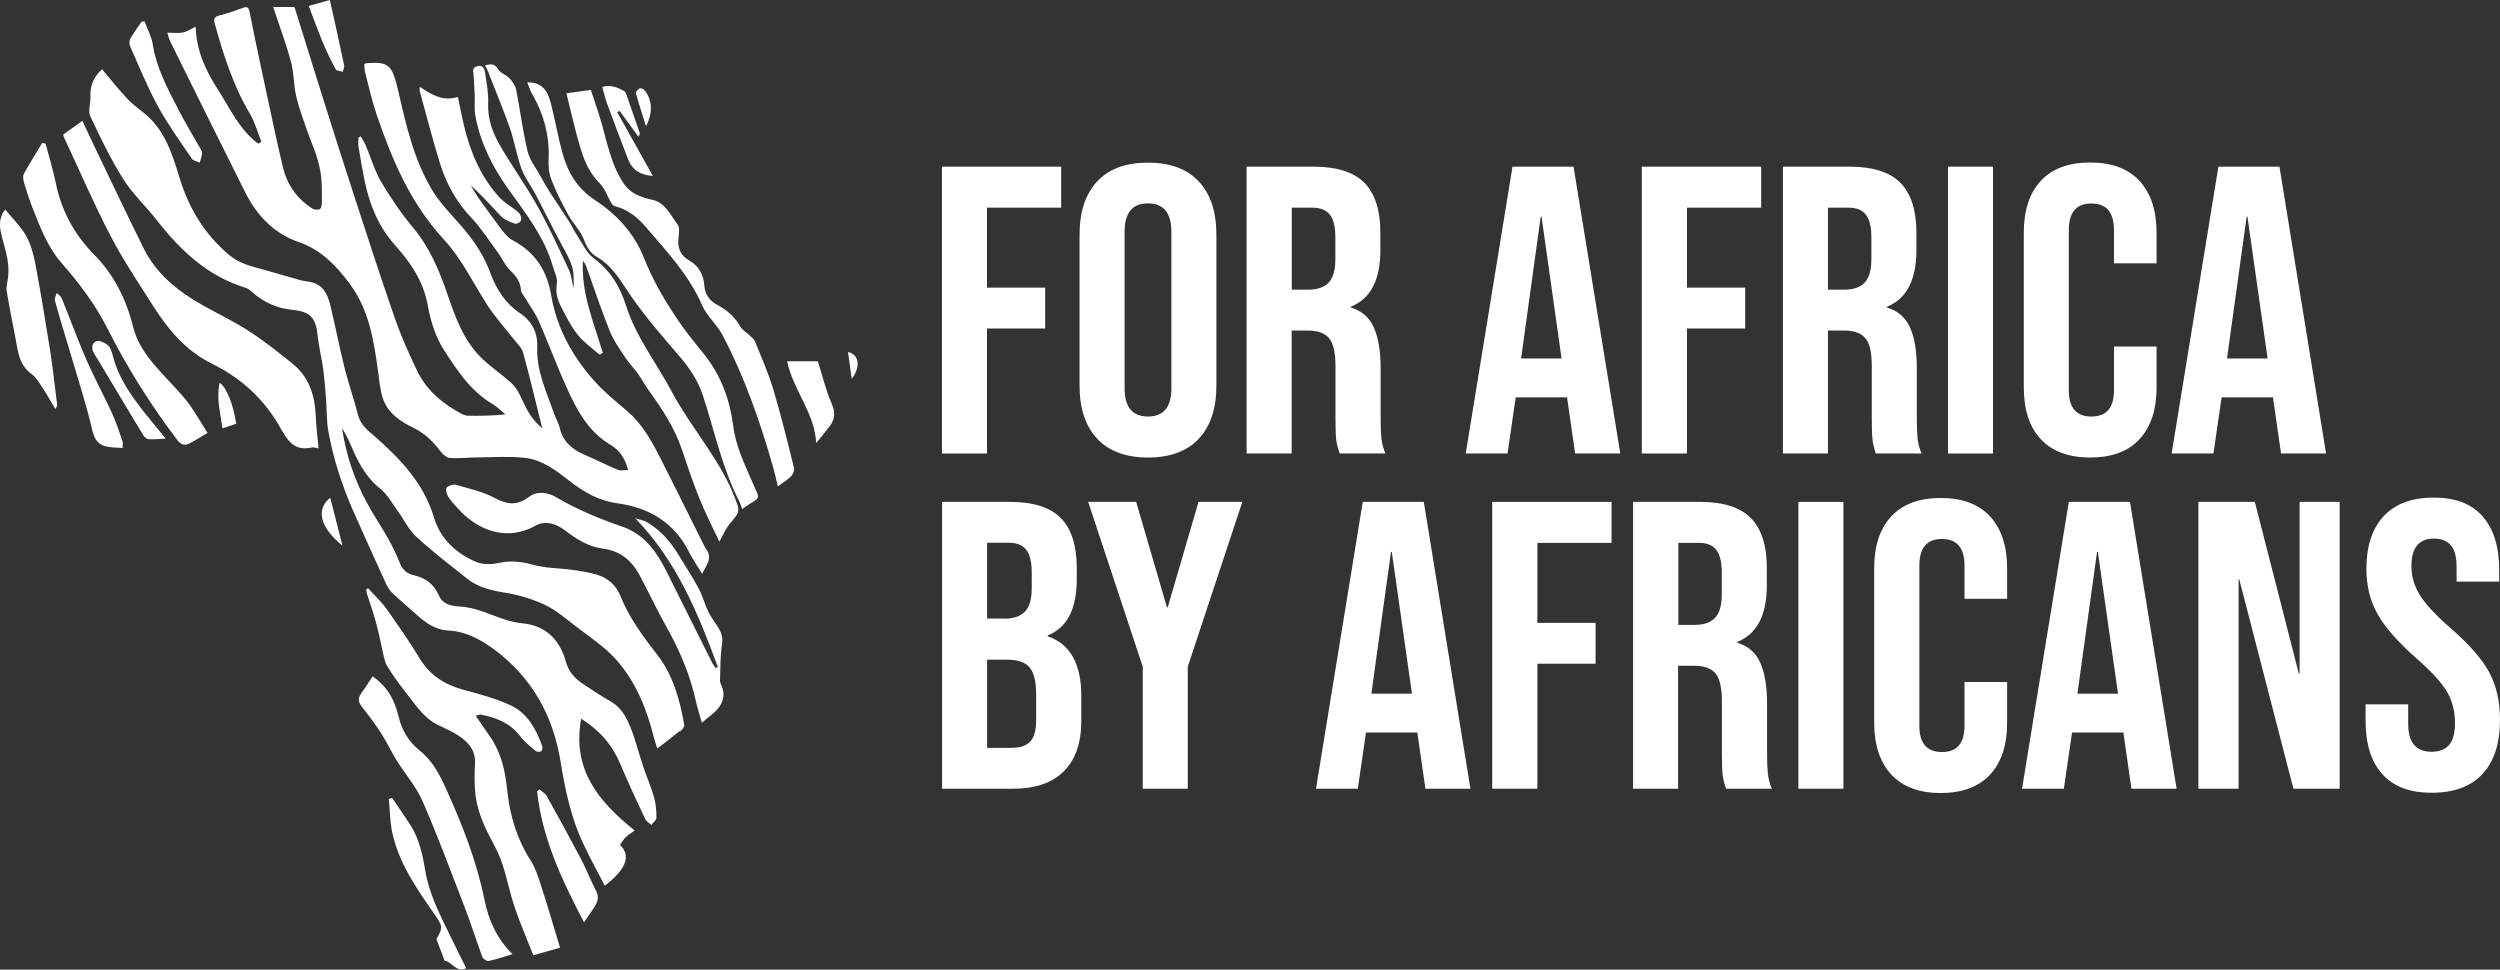 <?xml version="1.0" encoding="UTF-8"?>
<svg id="Layer_2" data-name="Layer 2" xmlns="http://www.w3.org/2000/svg" viewBox="0 0 186 72.14">
  <rect x="0" y="0" width="186" height="72.14" fill="#333333" stroke="none"/>
  <defs>
    <style>
      .cls-1 {
        fill: #fff;
      }
    </style>
  </defs>
  <g id="Layer_1-2" data-name="Layer 1">
    <g>
      <polygon class="cls-1" points="70.08 12.4 78.95 12.4 78.95 15.45 73.43 15.45 73.43 21.4 77.76 21.4 77.76 24.44 73.43 24.44 73.43 33.74 70.08 33.74 70.08 12.4"/>
      <g>
        <path class="cls-1" d="M81.63,32.64c-.87-.93-1.31-2.25-1.31-3.96v-11.22c0-1.71.44-3.03,1.31-3.96.87-.94,2.13-1.4,3.78-1.4s2.91.47,3.78,1.4c.87.93,1.31,2.25,1.31,3.96v11.22c0,1.71-.44,3.03-1.31,3.96-.88.94-2.14,1.4-3.78,1.4s-2.91-.47-3.78-1.4M87.15,28.89v-11.65c0-1.4-.58-2.11-1.74-2.11s-1.74.7-1.74,2.11v11.65c0,1.4.58,2.1,1.74,2.1s1.74-.7,1.74-2.1"/>
        <path class="cls-1" d="M92.76,12.4h4.97c1.73,0,2.99.4,3.78,1.2.79.8,1.19,2.04,1.19,3.7v1.31c0,2.22-.73,3.62-2.2,4.21v.06c.81.24,1.39.74,1.72,1.5.33.75.5,1.76.5,3.02v3.75c0,.61.02,1.1.06,1.48.04.38.14.75.3,1.11h-3.41c-.12-.35-.21-.67-.25-.98-.04-.3-.06-.85-.06-1.65v-3.9c0-.97-.16-1.66-.47-2.04-.32-.39-.86-.58-1.63-.58h-1.16v9.15h-3.35V12.4ZM97.34,21.55c.67,0,1.17-.17,1.51-.52.33-.35.5-.93.5-1.74v-1.64c0-.77-.13-1.33-.41-1.68-.28-.35-.71-.52-1.3-.52h-1.53v6.1h1.22Z"/>
      </g>
      <path class="cls-1" d="M112.52,12.4h4.55l3.48,21.34h-3.36l-.61-4.24v.06h-3.81l-.61,4.18h-3.11l3.48-21.34ZM116.18,26.67l-1.49-10.55h-.06l-1.46,10.55h3.02Z"/>
      <polygon class="cls-1" points="122.15 12.4 131.03 12.4 131.03 15.45 125.51 15.45 125.51 21.4 129.84 21.4 129.84 24.44 125.51 24.44 125.51 33.74 122.15 33.74 122.15 12.4"/>
      <path class="cls-1" d="M132.64,12.4h4.97c1.73,0,2.99.4,3.78,1.2.79.8,1.19,2.04,1.19,3.7v1.31c0,2.22-.73,3.62-2.19,4.21v.06c.81.24,1.39.74,1.72,1.5.34.75.5,1.76.5,3.02v3.75c0,.61.02,1.1.06,1.48.04.38.14.75.3,1.11h-3.41c-.12-.35-.2-.67-.24-.98-.04-.3-.06-.85-.06-1.65v-3.9c0-.97-.15-1.66-.47-2.04-.31-.39-.86-.58-1.63-.58h-1.16v9.15h-3.35V12.4ZM137.22,21.55c.67,0,1.17-.17,1.51-.52.33-.35.5-.93.5-1.74v-1.64c0-.77-.14-1.33-.41-1.68-.27-.35-.71-.52-1.3-.52h-1.52v6.1h1.22Z"/>
      <rect class="cls-1" x="144.93" y="12.4" width="3.35" height="21.34"/>
      <path class="cls-1" d="M151.83,32.67c-.85-.91-1.26-2.2-1.26-3.87v-11.47c0-1.67.42-2.96,1.26-3.87.84-.91,2.07-1.37,3.68-1.37s2.83.46,3.67,1.37c.85.92,1.27,2.21,1.27,3.87v2.26h-3.17v-2.47c0-1.32-.56-1.98-1.68-1.98s-1.68.66-1.68,1.98v11.92c0,1.3.56,1.95,1.68,1.95s1.68-.65,1.68-1.95v-3.26h3.17v3.02c0,1.67-.42,2.96-1.27,3.87-.84.92-2.07,1.37-3.67,1.37s-2.84-.46-3.68-1.37"/>
      <path class="cls-1" d="M165.05,12.4h4.54l3.47,21.34h-3.35l-.61-4.24v.06h-3.81l-.61,4.18h-3.11l3.48-21.34ZM168.71,26.67l-1.5-10.55h-.06l-1.46,10.55h3.02Z"/>
      <path class="cls-1" d="M70.08,37.34h5.06c1.73,0,2.99.4,3.78,1.2.79.8,1.19,2.04,1.19,3.71v.85c0,1.1-.18,1.99-.53,2.69-.36.69-.9,1.19-1.63,1.49v.06c1.67.57,2.5,2.05,2.5,4.45v1.83c0,1.64-.43,2.9-1.3,3.76-.86.87-2.13,1.3-3.79,1.3h-5.27v-21.34ZM74.74,46.03c.67,0,1.17-.18,1.51-.52.34-.35.51-.93.51-1.74v-1.19c0-.77-.14-1.33-.41-1.68-.28-.35-.71-.52-1.3-.52h-1.61v5.64h1.31ZM75.35,55.63c.59,0,1.03-.16,1.31-.47.29-.32.43-.86.43-1.63v-1.86c0-.97-.17-1.65-.5-2.03-.34-.38-.89-.56-1.66-.56h-1.49v6.56h1.92Z"/>
      <polygon class="cls-1" points="85.02 49.6 80.96 37.34 84.53 37.34 86.82 45.18 86.88 45.18 89.17 37.34 92.43 37.34 88.37 49.6 88.37 58.68 85.02 58.68 85.02 49.6"/>
      <path class="cls-1" d="M101.39,37.34h4.54l3.47,21.34h-3.35l-.61-4.24v.06h-3.81l-.61,4.18h-3.11l3.48-21.34ZM105.05,51.61l-1.5-10.55h-.06l-1.46,10.55h3.02Z"/>
      <polygon class="cls-1" points="111.02 37.34 119.9 37.34 119.9 40.39 114.38 40.39 114.38 46.34 118.71 46.34 118.71 49.38 114.38 49.38 114.38 58.68 111.02 58.68 111.02 37.34"/>
      <path class="cls-1" d="M121.51,37.34h4.97c1.73,0,2.99.4,3.78,1.2.79.8,1.19,2.04,1.19,3.7v1.31c0,2.22-.73,3.62-2.2,4.21v.06c.81.24,1.39.74,1.72,1.5.33.75.5,1.76.5,3.02v3.75c0,.61.02,1.1.06,1.48.04.38.14.75.3,1.11h-3.41c-.12-.35-.21-.67-.25-.98-.04-.3-.06-.85-.06-1.65v-3.9c0-.97-.16-1.66-.47-2.04-.32-.39-.86-.58-1.63-.58h-1.16v9.15h-3.35v-21.34ZM126.09,46.49c.67,0,1.17-.17,1.51-.52.33-.35.5-.92.5-1.74v-1.64c0-.78-.14-1.33-.41-1.68-.27-.35-.71-.52-1.29-.52h-1.53v6.1h1.22Z"/>
      <rect class="cls-1" x="133.8" y="37.34" width="3.35" height="21.34"/>
      <path class="cls-1" d="M140.71,57.62c-.85-.91-1.27-2.21-1.27-3.87v-11.46c0-1.67.42-2.96,1.27-3.87.84-.91,2.07-1.37,3.68-1.37s2.83.46,3.67,1.37c.84.92,1.27,2.2,1.27,3.87v2.26h-3.17v-2.47c0-1.32-.56-1.98-1.68-1.98s-1.68.66-1.68,1.98v11.92c0,1.3.56,1.95,1.68,1.95s1.68-.65,1.68-1.95v-3.26h3.17v3.02c0,1.67-.42,2.96-1.27,3.87-.84.91-2.07,1.37-3.67,1.37s-2.83-.46-3.68-1.37"/>
      <path class="cls-1" d="M153.92,37.34h4.55l3.47,21.34h-3.36l-.61-4.24v.06h-3.81l-.61,4.18h-3.11l3.48-21.34ZM157.58,51.61l-1.5-10.55h-.06l-1.46,10.55h3.02Z"/>
      <polygon class="cls-1" points="163.56 37.34 167.76 37.34 171.03 50.11 171.09 50.11 171.09 37.34 174.07 37.34 174.07 58.68 170.63 58.68 166.6 43.1 166.55 43.1 166.55 58.68 163.56 58.68 163.56 37.34"/>
      <g>
        <path class="cls-1" d="M177.25,57.6c-.84-.92-1.25-2.25-1.25-3.98v-1.22h3.17v1.46c0,1.38.58,2.07,1.74,2.07.57,0,1-.17,1.3-.5.29-.33.44-.88.44-1.63,0-.89-.2-1.68-.61-2.36-.41-.68-1.16-1.5-2.26-2.46-1.38-1.22-2.35-2.32-2.9-3.31-.55-.99-.82-2.1-.82-3.34,0-1.69.42-2.99,1.28-3.92.85-.92,2.09-1.39,3.72-1.39s2.82.46,3.64,1.39c.82.93,1.24,2.25,1.24,3.98v.88h-3.17v-1.1c0-.73-.14-1.27-.43-1.6-.28-.33-.7-.5-1.25-.5-1.12,0-1.68.68-1.68,2.04,0,.77.21,1.49.63,2.17.42.67,1.17,1.48,2.27,2.44,1.4,1.22,2.37,2.33,2.9,3.32.53,1,.79,2.17.79,3.51,0,1.75-.43,3.09-1.3,4.03-.86.93-2.12,1.4-3.77,1.4s-2.86-.46-3.69-1.39"/>
        <path class="cls-1" d="M27.12,4.76c.1-.05.12-.06.14-.06,1.71-.12,1.92.13,2.39,2.15.58,2.53,1.16,5.08,2.52,7.32.61,1,1.48,1.86,2.25,2.76.87,1.01,1.59,2.1,2.05,3.35.45,1.22,1.12,2.29,2.2,3.01.95.63,1.34,1.5,1.3,2.53-.07,1.77.68,3.3,1.23,4.89.13.39.36.75.45,1.15.24,1.01.93,1.58,1.83,1.97.84.36,1.66.78,2.5,1.13.2.08.46.01.76.01-.23-.85-.64-1.47-1.31-1.87-1.67-.99-2.52-2.6-3.27-4.27-.74-1.62-1.35-3.3-2.07-4.93-.26-.6-.66-1.13-.99-1.69-.12-.21-.33-.42-.34-.63-.05-.64-.37-1.05-.82-1.48-.38-.37-.59-.9-.91-1.33-.65-.88-1.24-1.81-1.98-2.59-1.11-1.17-1.85-2.53-2.32-4.04-.55-1.77-1-3.57-1.5-5.36-.02-.08,0-.18,0-.32.87.56,1.69,1.12,2.84.75.15.71.28,1.43.45,2.13.48,2,1.26,3.86,2.68,5.39.29.31.68.53,1.02.79.16.13.35.25.46.41.09.14.13.38.06.51-.06.12-.33.24-.44.2-.35-.13-.74-.27-.99-.52-.75-.77-1.45-1.59-2.28-2.32.18.3.35.61.55.9.56.78,1.12,1.57,1.7,2.33.25.32.53.68.89.86,1.65.89,2.52,2.22,2.84,4.09.42,2.47,1.62,4.61,3.29,6.45.71.79,1.56,1.46,2.37,2.16,1.07.92,1.76,2.12,2.38,3.34,1.15,2.24,2.25,4.5,3.38,6.75.09.19.25.34.3.54.04.17.03.39-.03.56-.11.29-.28.56-.46.91-.33-.54-.69-1.06-.97-1.61-1.1-2.2-2.97-3.31-5.31-3.63-1.41-.19-2.53-.84-3.62-1.69-.99-.78-2.03-1.57-3.33-1.7-1.12-.12-2.27-.04-3.41-.03-.72,0-1.43.09-2.15.04-.24-.02-.52-.29-.69-.51-.54-.71-1.14-1.3-1.94-1.7-1.04-.51-2-1.12-2.36-2.3-.19-.64-.25-1.32-.34-1.99-.31-2.27-.67-4.52-2.08-6.43-1.01-1.36-2.13-2.55-3.83-3.14-1.83-.63-3.1-1.97-3.96-3.68-1.88-3.75-3.74-7.51-5.6-11.27-.09-.18-.12-.38-.2-.62.42,0,.79.05,1.14-.01.31-.06.6-.26.97-.43.04,1.75.74,3.27,1.67,4.7.9,1.4,1.59,2.97,2.98,4,.08-.04.16-.08.24-.13-.28-.7-.47-1.45-.85-2.09-1.25-2.09-1.97-4.38-2.62-6.7-.09-.32-.06-.53.34-.62.58-.15,1.15-.34,1.71-.55.37-.14.47-.08.55.33.42,2.15.89,4.3,1.35,6.45.37,1.71.72,3.41,1.13,5.1.31,1.27,1.04,2.3,2.15,3.02.16.1.48.14.6.05.12-.09.14-.39.14-.59,0-.63.01-1.25-.06-1.87-.06-.51-.2-1.02-.35-1.52-.18-.55-.42-1.08-.61-1.63-.31-.9-.66-1.8-.88-2.72-.21-.86-.17-1.78-.4-2.62-.35-1.32-.84-2.6-1.26-3.9-.02-.07-.06-.13-.08-.18h1.6c.3.94.63,2.01.96,3.08.4,1.27.79,2.54,1.19,3.81.72,2.26,1.43,4.53,2.17,6.79,1.03,3.16,2.05,6.32,3.14,9.46.47,1.35,1.05,2.65,1.67,3.94.71,1.46,1.91,2.45,3.33,3.2.15.08.32.13.48.13.9.01,1.79,0,2.75-.1-.31-.26-.6-.56-.94-.76-1.63-.96-2.62-2.47-3.61-4-.69-1.06-1.02-2.24-1.25-3.47-.32-1.7-1.27-3.09-2.4-4.35-1.24-1.38-1.9-3.01-2.27-4.79-.17-.85-.32-1.7-.46-2.55-.03-.22,0-.45,0-.68l.17-.08c.13.23.28.45.38.69.37.88.64,1.82,1.11,2.64.7,1.18,1.47,2.34,2.35,3.39,1.25,1.48,1.98,3.18,2.59,4.97.6,1.74,1.21,3.5,2.59,4.83.7.67,1.53,1.22,2.24,1.88.33.31.55.76.74,1.18.35.77.74,1.5,1.5,2.13-.49-1.97-.92-3.81-1.42-5.62-.1-.38-.46-.7-.72-1.03-.65-.85-1.39-1.64-1.96-2.54-1.06-1.65-1.9-3.44-3.25-4.89-2.44-2.65-3.82-5.88-4.96-9.23-.35-1.03-.59-2.09-.86-3.15-.05-.19-.05-.4-.07-.61M50.61,54.41c.14-.11.32-.33.3-.47-.33-1.86-.81-3.67-2-5.21-1.06-1.37-2.1-2.75-2.75-4.39-.32-.8-.95-1.36-1.8-1.6-.58-.16-1.18-.26-1.77-.34-.99-.14-2.02-.12-2.97-.39-.87-.24-1.66-.32-2.54-.12-.53.12-1.18.12-1.67-.09-1.48-.63-2.65-1.73-3.11-3.26-.77-2.6-2.52-4.4-4.46-6.11-.5-.43-1-.81-1.19-1.51-.31-1.21-.73-2.4-1.03-3.61-.37-1.49-.66-3-1.02-4.49-.17-.72-.41-1.44-1.19-1.75-.32-.13-.69-.13-1.04-.22-.91-.25-1.82-.53-2.73-.78-.93-.26-1.83-.44-2.63-1.13-1.84-1.57-2.99-3.5-3.67-5.77-.52-1.7-1.05-3.4-2.47-4.63-.44-.38-.94-.71-1.34-1.13-.67-.71-1.28-1.48-1.93-2.25-.03.03-.11.08-.17.15-.49.52-.74,1.12-.7,1.85.03.5-.2,1.08-.01,1.49.75,1.6,1.52,3.2,2.46,4.69.69,1.09,1.67,2,2.47,3.02,1.77,2.27,3.79,4.19,6.62,5.05.16.05.3.15.42.26.87.79,1.85,1.26,3.06,1.38,1.2.13,1.73.46,1.87,1.83.09.87.31,1.74.43,2.61.1.74.15,1.49.21,2.23.06.79.03,1.6.17,2.37.37,2.06,1.02,4.04,1.86,5.95.8,1.8,1.61,3.6,2.43,5.39.12.26.3.53.51.73.62.58,1.27,1.13,1.91,1.7.63.55,1.33,1.01,2.2,1.05,1.32.06,2.42.67,3.44,1.42,2.79,2.07,4.36,4.9,4.92,8.29.35,2.16.79,4.29,1.75,6.27.48,1.01,1.02,2,1.55,3.01,1.38-1.07,2.07-2.14,1.13-3.04.13-.19.26-.41.42-.57.18-.18.42-.31.67-.5-2.74-2.19-4.67-4.58-3.98-8.32,1.39.88,2.32,1.96,2.91,3.37.58,1.38,1.22,2.75,1.86,4.11.08.17.3.28.46.42.13-.18.37-.35.37-.53,0-.51-.04-1.04-.18-1.53-.21-.76-.54-1.48-.79-2.23-.33-.99-.58-2.01-.97-2.99-.3-.74-.69-1.46-1.45-1.89-.73-.42-1.44-.89-2.14-1.36-.6-.41-1.02-.91-1.23-1.67-.44-1.57-1.48-2.62-3.17-2.79-.8-.08-1.53-.33-2.27-.62-.8-.31-1.65-.6-2.49-.64-.72-.04-1.24-.22-1.51-.84-.37-.83-.98-1.29-1.85-1.48-.54-.11-.87-.45-1.07-.98-.25-.65-.57-1.26-.91-1.87-.48-.85-1.04-1.66-1.5-2.52-.94-1.74-1.57-3.6-1.86-5.58.24.4.46.81.64,1.24.52,1.21,1.08,2.37,2.17,3.24.57.45.94,1.16,1.38,1.76.45.62.79,1.36,1.35,1.86,1.19,1.09,2.48,2.08,3.75,3.09.84.67,1.82.89,2.86,1.06,1.01.16,2.02.47,2.94.9.82.39,1.54,1.01,2.27,1.57,1.03.8,2.14,1.52,3,2.47,1.48,1.65,2.31,3.69,2.84,5.83.08.32.19.63.25.82.59-.46,1.15-.87,1.7-1.32M36.35,5.43c.54,1.38,1.11,2.74,1.6,4.14.33.97.49,2,.84,2.96.24.66.69,1.25,1.03,1.88.66,1.25,1.27,2.52,1.95,3.76.89,1.63.96,1.81.9,3.29-.13-.54-.16-.99-.34-1.37-.75-1.6-1.48-3.21-2.34-4.75-.86-1.54-1.91-2.99-2.79-4.52-.56-.96-.93-1.99-.88-3.16.03-.74-.12-1.5-.23-2.24-.04-.3-.17-.61-.6-.49-.41.11-.27.42-.25.69.03.49.06.98.08,1.46.02.52-.05,1.05.05,1.56.37,1.97,1.25,3.74,2.4,5.36,1.3,1.82,2.71,3.58,3.35,5.78.13.45.39.93.31,1.35-.11.64.05,1.17.31,1.68.37.72.73,1.46,1.23,2.08.45.57,1.08,1.01,1.64,1.5.08-.05.16-.09.24-.14-.67-2.24-1.62-4.44-1.48-6.85.12.15.21.31.27.48.57,1.59,1.1,3.2,1.73,4.76.29.72.77,1.38,1.2,2.03.27.4.62.75.9,1.14.29.4.5.84.79,1.23,1,1.38,1.93,2.78,2.48,4.42.41,1.24.84,2.49,1.33,3.71.42,1.04.94,2.03,1.45,3.13.25-.46.41-.8.61-1.11.22-.33.52-.6.72-.94.1-.17.1-.45.03-.65-1.05-3.16-3.37-5.59-4.91-8.48-1.14-2.13-2.66-4.06-3.4-6.4-.45-1.43-1.17-2.6-2.4-3.51-.54-.4-.85-1.12-1.24-1.71-.22-.33-.38-.69-.59-1.02-.45-.7-.91-1.38-1.36-2.07-.28-.44-.55-.9-.8-1.36-.34-.6-.79-1.19-.94-1.84-.35-1.5-.54-3.03-.84-4.54-.06-.31-.28-.62-.51-.86-.23-.25-.65-.36-.81-.64-.24-.4-.5-.46-1-.3.1.2.2.35.27.52M4.78,10.26c1.15,2.44,2.21,4.93,3.46,7.32.96,1.83,2.12,3.56,3.23,5.3,1.11,1.73,2.43,3.26,4.3,4.18,2.22,1.09,3.95,2.7,5.13,4.84.54.97,1.06,1.67,2.29,1.39.14-.03.31.04.51.07-.08-.86-.18-1.65-.21-2.46-.07-1.52-.51-2.86-1.72-3.84-1.07-.86-2.15-1.72-3.3-2.46-1.1-.71-2.3-1.27-3.44-1.92-1.8-1.02-3.39-2.29-4.33-4.18-1.24-2.49-2.42-5.01-3.63-7.51-.32-.67-.63-1.34-.94-2-.53.37-.97.69-1.43,1.02.02.07.04.16.08.24M40.25,65.86c-.21-.64-.43-1.3-.78-1.86-1.02-1.59-1.54-3.34-1.73-5.18-.14-1.41-.43-2.74-1.22-3.93-.36-.53-.73-1.06-1.13-1.64.19-.04.3-.1.4-.08,1.15.22,2.19.64,2.93,1.62.31.41.73.74,1.13,1.08.09.08.31.09.41.03.08-.06.12-.28.08-.39-.45-1.25-1.09-2.44-2.32-3.02-1.13-.53-2.36-.85-3.57-1.18-1.38-.38-2.47-1.07-3.23-2.33-.77-1.27-1.62-2.49-2.48-3.7-.39-.55-.9-1.01-1.36-1.52l-.14.1c.03.12.04.25.08.37.22.71.48,1.41.67,2.14.2.72.33,1.46.5,2.19.08.34.14.71.32,1,.39.64.83,1.26,1.3,1.85.75.94,1.37,2,2.52,2.55.49.24,1,.45,1.45.75.77.5,1.34,1.14,1.26,2.17-.04.62-.04,1.24,0,1.85.08,1.36.59,2.58,1.23,3.77.31.57.61,1.17.81,1.78.35,1.09.57,2.22.94,3.3.41,1.2.92,2.36,1.36,3.49.79-.23,1.46-.41,1.99-.56-.5-1.63-.93-3.14-1.42-4.63M53.25,49.71c-.08-.12-.18-.24-.25-.37-1.15-2.29-2.29-4.57-3.43-6.86-.73-1.45-1.65-2.74-3.25-3.29-1.71-.59-3.37-1.27-4.93-2.19-.65-.38-1.42-.5-2.04-.03-.88.67-1.62.57-2.56.07-.88-.47-1.89-.69-2.87-.97-.2-.06-.55.06-.69.21-.1.12,0,.48.11.66.2.32.46.6.72.88,1.38,1.56,3.57,2.53,5.78,1.29.72-.4,1.5-.17,2.17.33.86.66,1.76,1.24,2.86,1.38,1.3.17,2.16.91,2.74,2.02.66,1.24,1.26,2.52,1.95,3.75.97,1.74,1.76,3.53,2.19,5.48.11.53.29,1.06.47,1.7.47-.41.91-.7,1.22-1.08.39-.49.52-1.08.23-1.69-.05-.11-.1-.25-.1-.37.03-.9.01-1.81.15-2.69.09-.56-.08-.94-.35-1.36-.23-.36-.5-.71-.68-1.09-.27-.55-.41-1.16-.7-1.69-.46-.86-1-1.68-1.51-2.52-.58-.97-1.32-1.81-2.29-2.4-.27-.17-.62-.22-.93-.32,3.1,3.19,4.69,7.1,6.15,11.07-.06.02-.11.05-.16.07M39.62,7.04c.83,1.46,1.26,3.01,1.2,4.7-.02.52,0,1.09.18,1.57.35.92.81,1.81,1.28,2.68.35.64.92,1.18,1.17,1.85.21.56.49,1.01.95,1.27,1.07.61,1.64,1.57,2.3,2.55,1.13,1.71,2.49,3.26,3.83,4.82.77.89,1.4,1.83,1.76,2.93.87,2.63,1.42,5.38,2.7,7.86.1.19.15.4.23.61,1.37-1.03,1.42-.49.76-2-.6-1.38-1.25-2.72-1.44-4.25-.24-1.89-.89-3.64-2.07-5.17-.62-.79-1.28-1.55-1.84-2.37-1.07-1.54-2.02-3.14-2.72-4.9-.72-1.83-2.02-3.24-3.64-4.3-1.35-.88-2.06-2.12-2.45-3.6-.31-1.16-.52-2.34-.81-3.51-.22-.88-.57-1.68-1.78-1.65.13.32.22.62.38.9M43.22,11.12c.28.93.68,1.81,1.41,2.53.38.38.56.96.84,1.44.06.1.15.21.25.24.96.25,1.67.79,2.33,1.56,1.57,1.83,3.22,3.58,4.2,5.85.35.79,1.09,1.4,1.5,2.18,1.66,3.15,2.82,6.5,3.79,9.91.12.43.21.85.33,1.36.39-.29.72-.49.98-.75.14-.14.27-.43.23-.6-.49-1.98-.97-3.96-1.56-5.91-.36-1.2-.88-2.36-1.35-3.53-.07-.18-.25-.31-.4-.45-.22-.22-.54-.38-.68-.64-.41-.71-.97-1.23-1.69-1.61-.58-.3-.95-.76-1-1.47-.06-.78-.4-1.44-1.12-1.85-.6-.34-.87-.86-.81-1.56.03-.37.13-.87-.05-1.11-.57-.74-.94-1.72-2.05-1.88-.24-.04-.47-.14-.7-.22-.54-.19-.96-.5-1.3-1.01-.88-1.34-1.17-2.86-1.59-4.36-.25-.88-.56-1.74-.82-2.55-.66.09-1.22.17-1.82.25.35,1.4.66,2.81,1.08,4.19M3.14,10.63c-.46.77-.95,1.53-1.37,2.32-.1.18-.02.49.04.71.18.61.38,1.22.61,1.81.58,1.45,1.12,2.91,2.17,4.11,1.31,1.49,2.5,3.08,3.4,4.85,1.47,2.92,3.2,5.66,5.17,8.27.24.33.52.48.85.33.48-.22.92-.53,1.43-.82-.53-.82-.99-1.67-1.58-2.42-.73-.91-1.59-1.71-2.34-2.6-.72-.85-1.34-1.75-1.62-2.88-.5-2.03-1.42-3.87-2.89-5.36-1.49-1.52-2.44-3.27-2.86-5.34-.21-.99-.5-1.96-.76-2.93-.09-.01-.17-.03-.26-.04M26.88,51.58c-.34.45-.16.76.15,1.14.49.61.96,1.26,1.38,1.92.4.63.72,1.32,1.11,1.95.63,1.01,1.45,1.94,1.92,3.02,1.12,2.57,2.1,5.21,3.11,7.83.48,1.24.88,2.52,1.34,3.76.05.14.33.33.46.3.6-.13,1.19-.33,1.78-.51-1.12-1.1-1.76-2.45-2.09-4.06-.57-2.84-1.63-5.54-2.82-8.17-.49-1.1-1.03-2.16-2.03-2.95-.8-.63-1.31-1.54-1.54-2.51-.28-1.2-.8-2.19-1.93-2.98-.28.43-.54.86-.85,1.26M.2,17.83c.26.93.52,1.85.4,2.83-.05.33-.15.68-.1,1,.23,1.4.53,2.8.78,4.2.14.78.37,1.46,1.06,1.96.38.28.63.74.9,1.15.31.47.58.97.87,1.45.13-.14.15-.23.14-.32-.17-1.36-.32-2.73-.53-4.08-.34-2.14-.69-4.27-1.09-6.39-.14-.71-.33-1.45-.68-2.07-.39-.7-.99-1.27-1.56-1.97-.59.74-.39,1.5-.19,2.24M44.29,67.36c.22-.35.26-.7.05-1.1-.4-.76-.71-1.58-1.11-2.34-.83-1.58-1.68-3.14-2.55-4.69-.11-.2-.36-.33-.54-.5l-.18.14c.37,3.47,1.82,6.56,3.49,9.75.33-.48.6-.86.85-1.26M9.12,32.84c-.25-.71-.48-1.43-.79-2.11-.62-1.35-1.33-2.65-1.92-4-.65-1.5-1.2-3.03-1.82-4.54-.06-.15-.24-.26-.37-.39-.05.19-.18.41-.13.58.4,1.44.84,2.87,1.27,4.31.51,1.71,1.05,3.4,1.46,5.13.15.64.31,1.17.95,1.36.42.13.88.11,1.35.15,0-.23.03-.37,0-.48M10.54,1.61c-.28.41-.58.81-.83,1.24-.09.15-.11.41-.04.57.67,1.51,1.29,3.04,2.08,4.49.74,1.35,1.65,2.61,2.51,3.88.11.17.4.21.6.31.07-.24.15-.47.18-.72.01-.11-.08-.24-.15-.35-.56-1-1.16-1.97-1.68-3-.77-1.5-1.57-2.99-1.84-4.7-.09-.6-.4-1.16-.61-1.73-.07,0-.15.01-.22.01M34.69,72.04c-.43-.87-.87-1.73-1.29-2.61-.72-1.49-1.47-2.94-1.75-4.61-.2-1.19-.45-2.4-1.12-3.45-.44-.68-.91-1.34-1.36-2.01-.08.03-.16.06-.24.08.08.81.08,1.64.24,2.43.48,2.31,1.8,4.2,3.11,6.08.65.95.7,1.04.19,1.92.21.56.4,1.06.61,1.61.53.04.85.93,1.62.55M60.72,32.95c.37-.38.61-.76.9-1.1.48-.56.58-1.08.26-1.82-.45-1.01-.7-2.12-1.03-3.15h-2.29c.48,2.21,2.06,3.85,2.16,6.07M45.93,8.35l.17-.1c.45.62.91,1.24,1.4,1.93.08-.18.12-.23.11-.25-.34-.97-.67-1.94-1.01-2.91-.03-.1-.1-.21-.18-.26-.5-.26-1.01-.48-1.61-.29.11.4.2.79.33,1.16.52,1.42,1.05,2.84,1.6,4.25.3.76.91,1.15,1.83,1.21-.91-1.62-1.77-3.17-2.64-4.73M10.94,30.94c-1.06-1.34-2.09-2.71-2.53-4.42-.08-.28-.16-.62-.36-.81-.22-.2-.62-.4-.86-.33-.34.1-.41.5-.23.85.12.23.28.44.41.67,1.1,1.83,2.18,3.66,3.29,5.48.08.14.26.29.41.3.4.02.8-.02,1.26-.05-.47-.57-.94-1.13-1.39-1.7M24.03,3.19c.28.67.6,1.33.95,1.97.06.12.34.12.52.18.04-.17.14-.35.1-.5-.34-1.64-.71-3.27-1.06-4.84-.56.16-1.04.29-1.57.44.32.85.67,1.81,1.06,2.75M16.34,28.48c-.26,1.16.06,2.23.21,3.39.4-.13.71-.23,1.02-.34-.19-1.38-.72-2.74-1.23-3.05M24.57,37.03c-1.08.87-.78,2.19.91,3.57-.3-1.18-.6-2.37-.91-3.57M47.91,6.68c-.07-.08-.26-.14-.33-.1-.12.07-.3.26-.27.35.22.8.48,1.59.75,2.46.54-1.01.47-2.03-.15-2.72M63.09,26.19c.1.68.18,1.3.28,2,.67-.87.57-1.82-.28-2"/>
      </g>
    </g>
  </g>
</svg>
